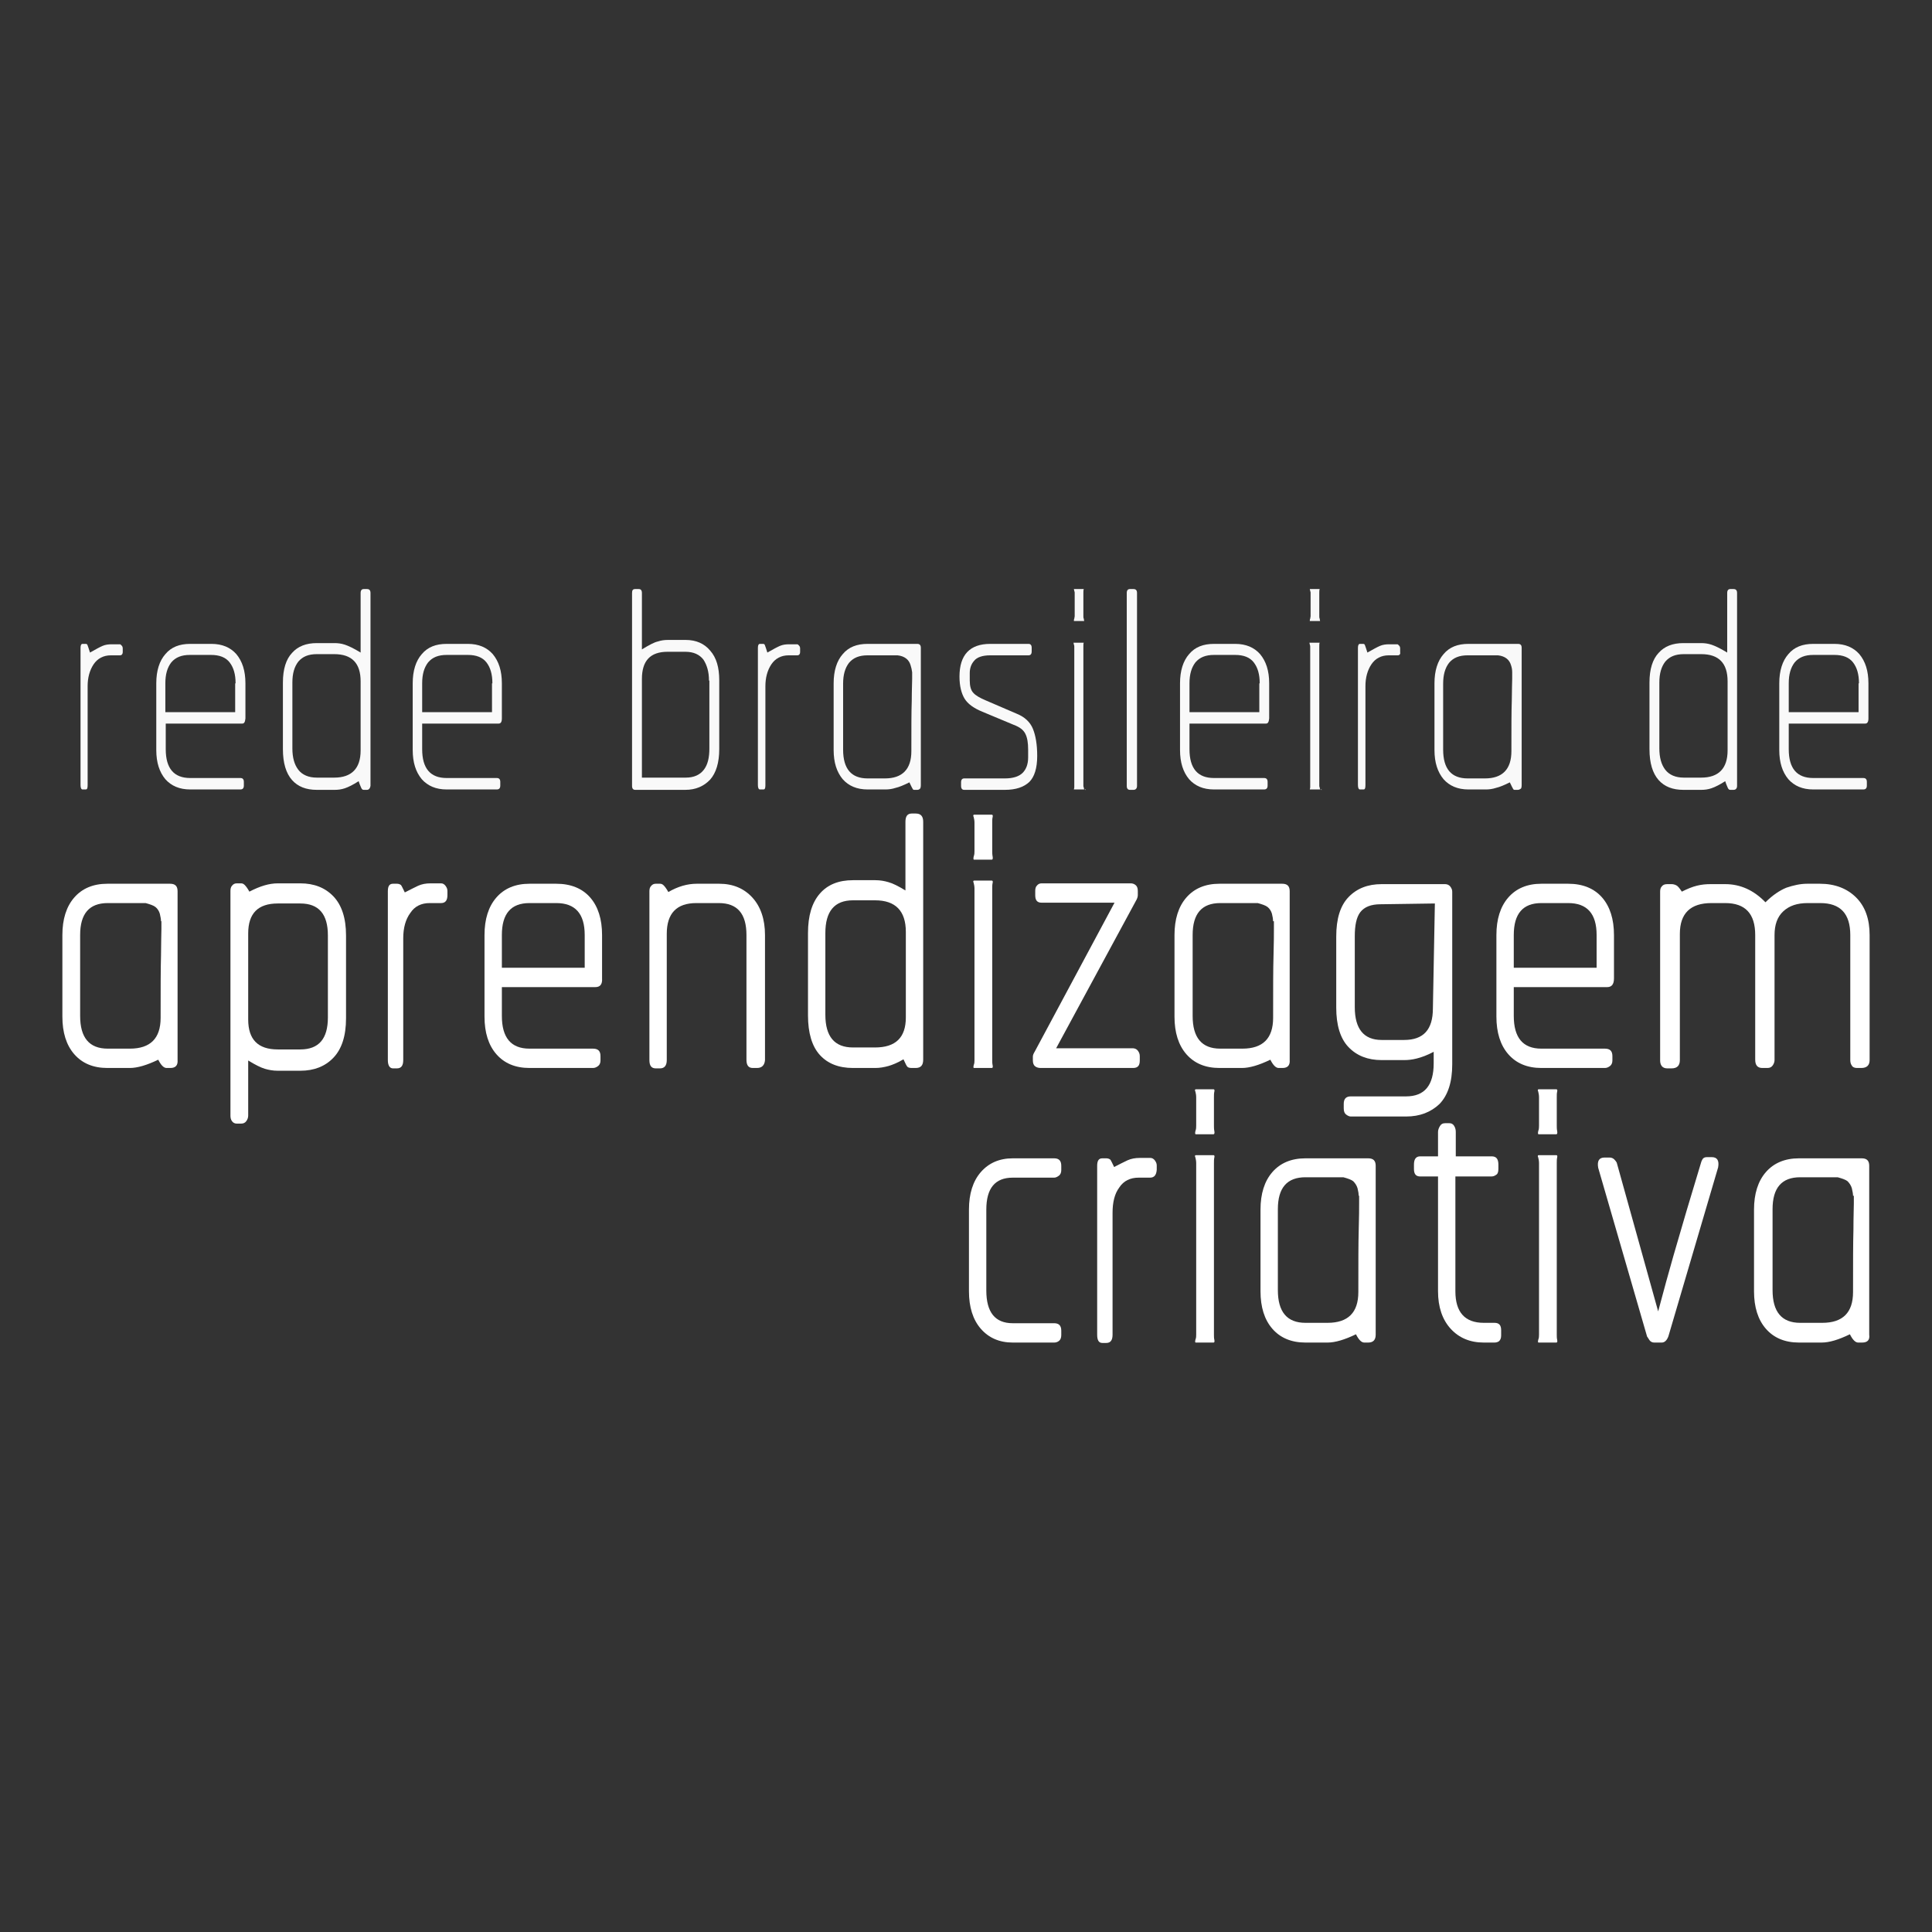 <?xml version="1.0" standalone="no"?><!-- Generator: Gravit.io --><svg xmlns="http://www.w3.org/2000/svg" xmlns:xlink="http://www.w3.org/1999/xlink" style="isolation:isolate" viewBox="0 0 256 256" width="256" height="256"><rect x="0" y="0" width="256" height="256" fill="#333333" stroke="none"/><defs><clipPath id="_clipPath_KXnOXdVi47bZSElt0iFgdF9uMcwpw2MZ"><rect width="256" height="256"/></clipPath></defs><g clip-path="url(#_clipPath_KXnOXdVi47bZSElt0iFgdF9uMcwpw2MZ)"><g id="Group"><path d=" M 22.589 141.513 L 22.067 141.513 C 21.701 141.513 21.335 141.147 20.969 140.415 C 19.453 141.147 18.198 141.513 17.205 141.513 L 14.226 141.513 C 12.344 141.513 10.88 140.886 9.835 139.683 C 8.789 138.481 8.266 136.808 8.266 134.717 L 8.266 123.896 C 8.266 121.806 8.789 120.133 9.835 118.93 C 10.88 117.728 12.344 117.101 14.226 117.101 L 22.537 117.101 C 23.217 117.101 23.53 117.415 23.53 118.094 L 23.53 140.467 C 23.583 141.147 23.269 141.513 22.589 141.513 Z  M 21.335 122.067 C 21.335 121.858 21.283 121.492 21.178 121.074 C 21.073 120.708 20.864 120.394 20.603 120.185 C 20.342 119.976 19.871 119.819 19.296 119.662 L 14.278 119.662 C 11.821 119.662 10.619 121.074 10.619 123.896 L 10.619 134.613 C 10.619 137.488 11.821 138.951 14.278 138.951 L 17.205 138.951 C 19.923 138.951 21.283 137.592 21.283 134.874 C 21.283 131.11 21.283 128.34 21.335 126.615 C 21.335 124.89 21.387 123.74 21.387 123.112 L 21.387 122.067 L 21.335 122.067 Z " fill="rgb(255,255,255)"/><path d=" M 39.788 141.879 L 36.808 141.879 C 36.181 141.879 35.606 141.774 35.083 141.617 C 34.56 141.461 33.828 141.095 32.887 140.52 L 32.887 147.838 C 32.887 148.099 32.783 148.361 32.626 148.57 C 32.469 148.779 32.26 148.883 31.946 148.883 L 31.371 148.883 C 31.11 148.883 30.901 148.779 30.744 148.57 C 30.587 148.361 30.535 148.099 30.535 147.838 L 30.535 118.042 C 30.535 117.78 30.587 117.519 30.744 117.362 C 30.901 117.153 31.11 117.049 31.371 117.049 L 31.946 117.049 C 32.103 117.049 32.26 117.101 32.417 117.258 C 32.574 117.415 32.783 117.676 33.044 118.146 C 34.456 117.415 35.658 117.049 36.808 117.049 L 39.788 117.049 C 41.617 117.049 43.081 117.624 44.179 118.774 C 45.276 119.924 45.851 121.649 45.851 123.949 L 45.851 134.926 C 45.851 137.279 45.276 139.004 44.179 140.154 C 43.081 141.304 41.617 141.879 39.788 141.879 Z  M 43.447 123.949 C 43.447 121.126 42.244 119.715 39.788 119.715 L 36.808 119.715 C 34.194 119.715 32.887 121.021 32.887 123.687 L 32.887 135.083 C 32.887 137.749 34.194 139.056 36.808 139.056 L 39.788 139.056 C 42.244 139.056 43.447 137.645 43.447 134.822 L 43.447 123.949 Z " fill="rgb(255,255,255)"/><path d=" M 58.449 119.662 L 56.933 119.662 C 55.836 119.662 54.947 120.08 54.372 120.969 C 53.745 121.806 53.431 122.956 53.431 124.315 L 53.431 140.467 C 53.431 141.199 53.17 141.565 52.595 141.565 L 52.072 141.565 C 51.654 141.565 51.392 141.199 51.392 140.467 L 51.392 118.094 C 51.392 117.415 51.601 117.101 52.072 117.101 L 52.595 117.101 C 52.804 117.101 52.961 117.153 53.117 117.258 C 53.222 117.362 53.379 117.728 53.64 118.251 C 54.372 117.885 54.947 117.571 55.417 117.362 C 55.888 117.153 56.411 117.049 57.038 117.049 L 58.449 117.049 C 58.658 117.049 58.868 117.153 59.024 117.362 C 59.181 117.571 59.286 117.78 59.286 118.042 L 59.286 118.617 C 59.286 119.296 59.024 119.662 58.449 119.662 Z " fill="rgb(255,255,255)"/><path d=" M 78.889 130.797 L 66.5 130.797 L 66.5 134.613 C 66.5 137.488 67.702 138.951 70.159 138.951 L 78.575 138.951 C 79.254 138.951 79.568 139.265 79.568 139.945 L 79.568 140.52 C 79.568 140.833 79.464 141.095 79.254 141.251 C 79.045 141.408 78.836 141.513 78.575 141.513 L 70.159 141.513 C 68.277 141.513 66.813 140.886 65.768 139.683 C 64.722 138.481 64.2 136.808 64.2 134.717 L 64.2 123.896 C 64.2 121.806 64.722 120.133 65.768 118.93 C 66.813 117.728 68.277 117.101 70.159 117.101 L 73.713 117.101 C 75.648 117.101 77.163 117.728 78.209 118.93 C 79.254 120.133 79.777 121.806 79.777 123.896 L 79.777 129.647 C 79.829 130.431 79.516 130.797 78.889 130.797 Z  M 77.477 123.896 C 77.477 121.074 76.223 119.662 73.713 119.662 L 70.159 119.662 C 67.702 119.662 66.5 121.074 66.5 123.896 L 66.5 128.235 L 77.477 128.235 L 77.477 123.896 Z " fill="rgb(255,255,255)"/><path d=" M 100.321 141.513 L 99.746 141.513 C 99.171 141.513 98.909 141.147 98.909 140.415 L 98.909 123.896 C 98.909 121.074 97.707 119.662 95.25 119.662 L 92.271 119.662 C 89.657 119.662 88.35 121.021 88.35 123.74 L 88.35 140.467 C 88.35 141.199 88.036 141.565 87.461 141.565 L 86.886 141.565 C 86.311 141.565 86.05 141.199 86.05 140.467 L 86.05 118.094 C 86.05 117.833 86.102 117.571 86.259 117.415 C 86.416 117.205 86.625 117.101 86.886 117.101 L 87.461 117.101 C 87.618 117.101 87.775 117.153 87.932 117.31 C 88.089 117.467 88.298 117.728 88.559 118.199 C 89.814 117.467 91.068 117.101 92.323 117.101 L 95.303 117.101 C 97.132 117.101 98.596 117.728 99.694 118.93 C 100.791 120.133 101.366 121.806 101.366 123.896 L 101.366 140.467 C 101.314 141.147 100.948 141.513 100.321 141.513 Z " fill="rgb(255,255,255)"/><path d=" M 121.335 141.513 L 120.812 141.513 C 120.551 141.513 120.342 141.461 120.237 141.356 C 120.133 141.251 119.976 140.938 119.715 140.363 C 118.93 140.833 118.251 141.095 117.728 141.251 C 117.153 141.408 116.578 141.513 116.003 141.513 L 113.023 141.513 C 111.142 141.513 109.678 140.938 108.632 139.788 C 107.587 138.638 107.064 136.86 107.064 134.56 L 107.064 123.635 C 107.064 121.335 107.587 119.61 108.632 118.408 C 109.678 117.205 111.142 116.63 113.023 116.63 L 116.003 116.63 C 116.63 116.63 117.205 116.735 117.728 116.892 C 118.303 117.049 119.035 117.415 119.976 117.99 L 119.976 108.894 C 119.976 108.162 120.237 107.796 120.812 107.796 L 121.335 107.796 C 122.015 107.796 122.328 108.162 122.328 108.894 L 122.328 140.415 C 122.328 141.147 122.015 141.513 121.335 141.513 Z  M 120.028 123.478 C 120.028 120.708 118.669 119.296 115.951 119.296 L 113.023 119.296 C 110.567 119.296 109.364 120.76 109.364 123.635 L 109.364 134.456 C 109.364 137.331 110.567 138.795 113.023 138.795 L 115.951 138.795 C 118.669 138.795 120.028 137.488 120.028 134.822 L 120.028 123.478 Z " fill="rgb(255,255,255)"/><path d=" M 131.424 113.912 L 129.072 113.912 C 128.967 113.912 128.967 113.755 129.019 113.494 C 129.124 113.233 129.124 112.971 129.124 112.762 L 129.124 108.998 C 129.124 108.737 129.072 108.476 129.019 108.267 C 128.915 108.057 128.967 107.953 129.072 107.953 L 131.424 107.953 C 131.529 107.953 131.581 108.057 131.529 108.267 C 131.476 108.476 131.476 108.737 131.476 108.998 L 131.476 112.762 C 131.476 112.971 131.476 113.233 131.529 113.494 C 131.581 113.755 131.529 113.912 131.424 113.912 Z  M 131.424 141.513 L 129.072 141.513 C 128.967 141.513 128.967 141.408 129.019 141.147 C 129.124 140.886 129.124 140.676 129.124 140.467 L 129.124 117.728 C 129.124 117.467 129.072 117.205 129.019 116.996 C 128.915 116.787 128.967 116.683 129.072 116.683 L 131.424 116.683 C 131.529 116.683 131.581 116.787 131.529 116.996 C 131.476 117.205 131.476 117.467 131.476 117.728 L 131.476 140.467 C 131.476 140.676 131.476 140.938 131.529 141.147 C 131.581 141.408 131.529 141.513 131.424 141.513 Z " fill="rgb(255,255,255)"/><path d=" M 150.138 141.513 L 137.906 141.513 C 137.645 141.513 137.383 141.461 137.174 141.304 C 136.965 141.147 136.86 140.886 136.86 140.52 L 136.86 139.997 C 136.86 139.788 136.965 139.579 137.122 139.317 L 147.681 119.61 L 138.01 119.61 C 137.435 119.61 137.174 119.296 137.174 118.617 L 137.174 118.042 C 137.174 117.78 137.226 117.519 137.383 117.362 C 137.54 117.153 137.749 117.049 138.01 117.049 L 149.824 117.049 C 150.034 117.049 150.243 117.101 150.452 117.258 C 150.661 117.415 150.765 117.676 150.765 118.042 L 150.765 118.617 C 150.765 118.774 150.713 118.983 150.609 119.192 L 139.945 138.899 L 150.086 138.899 C 150.347 138.899 150.609 139.004 150.765 139.213 C 150.922 139.422 151.027 139.631 151.027 139.945 L 151.027 140.52 C 151.027 141.199 150.765 141.513 150.138 141.513 Z " fill="rgb(255,255,255)"/><path d=" M 169.95 141.513 L 169.427 141.513 C 169.061 141.513 168.695 141.147 168.329 140.415 C 166.813 141.147 165.559 141.513 164.566 141.513 L 161.586 141.513 C 159.704 141.513 158.241 140.886 157.195 139.683 C 156.15 138.481 155.627 136.808 155.627 134.717 L 155.627 123.896 C 155.627 121.806 156.15 120.133 157.195 118.93 C 158.241 117.728 159.704 117.101 161.586 117.101 L 169.898 117.101 C 170.577 117.101 170.891 117.415 170.891 118.094 L 170.891 140.467 C 170.943 141.147 170.629 141.513 169.95 141.513 Z  M 168.695 122.067 C 168.695 121.858 168.643 121.492 168.539 121.074 C 168.434 120.708 168.225 120.394 167.964 120.185 C 167.702 119.976 167.232 119.819 166.657 119.662 L 161.691 119.662 C 159.234 119.662 158.031 121.074 158.031 123.896 L 158.031 134.613 C 158.031 137.488 159.234 138.951 161.691 138.951 L 164.618 138.951 C 167.336 138.951 168.695 137.592 168.695 134.874 C 168.695 131.11 168.695 128.34 168.748 126.615 C 168.8 124.89 168.8 123.74 168.8 123.112 L 168.8 122.067 L 168.695 122.067 Z " fill="rgb(255,255,255)"/><path d=" M 186.312 147.943 L 178.993 147.943 C 178.784 147.943 178.575 147.838 178.366 147.681 C 178.157 147.524 178.052 147.263 178.052 146.845 L 178.052 146.27 C 178.052 145.59 178.366 145.277 178.993 145.277 L 186.312 145.277 C 188.769 145.277 189.971 143.813 189.971 140.886 L 189.971 139.37 C 189.082 139.84 188.35 140.101 187.723 140.258 C 187.096 140.415 186.573 140.467 186.05 140.467 L 183.071 140.467 C 181.241 140.467 179.777 139.892 178.68 138.742 C 177.582 137.592 177.059 135.815 177.059 133.515 L 177.059 124.106 C 177.059 121.753 177.582 120.028 178.68 118.878 C 179.777 117.728 181.241 117.153 183.071 117.153 L 191.487 117.153 C 191.748 117.153 192.01 117.258 192.166 117.467 C 192.323 117.676 192.428 117.885 192.428 118.146 L 192.428 141.042 C 192.428 143.395 191.853 145.12 190.755 146.27 C 189.605 147.368 188.141 147.943 186.312 147.943 Z  M 182.914 119.819 C 181.659 119.819 180.771 120.185 180.248 120.865 C 179.725 121.544 179.516 122.642 179.516 124.053 L 179.516 133.463 C 179.516 136.338 180.718 137.801 183.071 137.801 L 186.05 137.801 C 188.612 137.801 189.866 136.442 189.866 133.619 L 190.128 119.715 L 182.914 119.819 Z " fill="rgb(255,255,255)"/><path d=" M 212.971 130.797 L 200.583 130.797 L 200.583 134.613 C 200.583 137.488 201.785 138.951 204.242 138.951 L 212.658 138.951 C 213.337 138.951 213.651 139.265 213.651 139.945 L 213.651 140.52 C 213.651 140.833 213.546 141.095 213.337 141.251 C 213.128 141.408 212.919 141.513 212.658 141.513 L 204.242 141.513 C 202.36 141.513 200.896 140.886 199.851 139.683 C 198.805 138.481 198.282 136.808 198.282 134.717 L 198.282 123.896 C 198.282 121.806 198.805 120.133 199.851 118.93 C 200.896 117.728 202.36 117.101 204.242 117.101 L 207.796 117.101 C 209.73 117.101 211.246 117.728 212.292 118.93 C 213.337 120.133 213.86 121.806 213.86 123.896 L 213.86 129.647 C 213.86 130.431 213.546 130.797 212.971 130.797 Z  M 211.56 123.896 C 211.56 121.074 210.306 119.662 207.796 119.662 L 204.242 119.662 C 201.785 119.662 200.583 121.074 200.583 123.896 L 200.583 128.235 L 211.56 128.235 L 211.56 123.896 Z " fill="rgb(255,255,255)"/><path d=" M 246.636 141.513 L 246.061 141.513 C 245.747 141.513 245.486 141.408 245.381 141.199 C 245.225 140.99 245.172 140.729 245.172 140.467 L 245.172 123.896 C 245.172 121.074 243.865 119.662 241.199 119.662 L 239.527 119.662 C 238.115 119.662 237.07 120.028 236.286 120.76 C 235.502 121.492 235.136 122.537 235.136 123.896 L 235.136 140.467 C 235.136 140.729 235.031 140.99 234.874 141.199 C 234.717 141.408 234.508 141.513 234.195 141.513 L 233.515 141.513 C 232.888 141.513 232.574 141.147 232.574 140.415 L 232.574 123.896 C 232.574 121.074 231.267 119.662 228.601 119.662 L 226.772 119.662 C 224.001 119.662 222.59 121.021 222.59 123.74 L 222.59 140.467 C 222.59 141.199 222.224 141.565 221.492 141.565 L 220.917 141.565 C 220.603 141.565 220.342 141.461 220.185 141.251 C 220.028 141.042 219.976 140.781 219.976 140.52 L 219.976 118.146 C 219.976 117.885 220.028 117.624 220.185 117.467 C 220.342 117.258 220.551 117.153 220.917 117.153 L 221.492 117.153 C 221.701 117.153 221.91 117.205 222.119 117.31 C 222.329 117.415 222.538 117.676 222.851 118.146 C 223.583 117.78 224.21 117.519 224.838 117.362 C 225.465 117.205 226.04 117.153 226.667 117.153 L 228.601 117.153 C 230.588 117.153 232.365 117.937 233.933 119.558 C 234.874 118.617 235.815 117.99 236.704 117.624 C 237.645 117.31 238.533 117.101 239.474 117.101 L 241.147 117.101 C 243.134 117.101 244.754 117.728 245.956 118.93 C 247.159 120.133 247.734 121.806 247.734 123.896 L 247.734 140.467 C 247.734 141.147 247.368 141.513 246.636 141.513 Z " fill="rgb(255,255,255)"/><path d=" M 139.683 177.896 L 134.194 177.896 C 132.417 177.896 131.006 177.268 129.96 176.066 C 128.915 174.864 128.392 173.191 128.392 171.1 L 128.392 160.279 C 128.392 158.188 128.915 156.515 129.96 155.313 C 131.006 154.111 132.417 153.484 134.194 153.484 L 139.683 153.484 C 140.311 153.484 140.624 153.797 140.624 154.477 L 140.624 155.052 C 140.624 155.365 140.52 155.627 140.311 155.784 C 140.101 155.94 139.892 156.045 139.683 156.045 L 134.194 156.045 C 131.842 156.045 130.692 157.456 130.692 160.279 L 130.692 170.995 C 130.692 173.87 131.842 175.334 134.194 175.334 L 139.683 175.334 C 140.311 175.334 140.624 175.648 140.624 176.327 L 140.624 176.902 C 140.624 177.268 140.52 177.53 140.311 177.686 C 140.101 177.843 139.892 177.896 139.683 177.896 Z " fill="rgb(255,255,255)"/><path d=" M 152.386 156.045 L 150.87 156.045 C 149.772 156.045 148.883 156.463 148.308 157.352 C 147.681 158.188 147.42 159.338 147.42 160.697 L 147.42 176.85 C 147.42 177.582 147.158 177.948 146.583 177.948 L 146.061 177.948 C 145.59 177.948 145.381 177.582 145.381 176.85 L 145.381 154.477 C 145.381 153.797 145.59 153.484 146.061 153.484 L 146.583 153.484 C 146.793 153.484 146.949 153.536 147.106 153.64 C 147.211 153.745 147.368 154.111 147.629 154.634 C 148.361 154.268 148.936 153.954 149.406 153.745 C 149.877 153.536 150.399 153.431 151.027 153.431 L 152.438 153.431 C 152.647 153.431 152.856 153.536 153.013 153.745 C 153.17 153.954 153.274 154.163 153.274 154.425 L 153.274 155 C 153.222 155.679 152.961 156.045 152.386 156.045 Z " fill="rgb(255,255,255)"/><path d=" M 160.802 150.295 L 158.45 150.295 C 158.345 150.295 158.345 150.138 158.397 149.877 C 158.502 149.615 158.502 149.354 158.502 149.145 L 158.502 145.381 C 158.502 145.12 158.45 144.858 158.397 144.649 C 158.293 144.44 158.345 144.336 158.45 144.336 L 160.802 144.336 C 160.907 144.336 160.959 144.44 160.907 144.649 C 160.854 144.858 160.854 145.12 160.854 145.381 L 160.854 149.145 C 160.854 149.354 160.854 149.615 160.907 149.877 C 160.959 150.138 160.907 150.295 160.802 150.295 Z  M 160.802 177.896 L 158.45 177.896 C 158.345 177.896 158.345 177.791 158.397 177.53 C 158.502 177.268 158.502 177.059 158.502 176.85 L 158.502 154.111 C 158.502 153.85 158.45 153.588 158.397 153.379 C 158.293 153.17 158.345 153.065 158.45 153.065 L 160.802 153.065 C 160.907 153.065 160.959 153.17 160.907 153.379 C 160.854 153.588 160.854 153.85 160.854 154.111 L 160.854 176.85 C 160.854 177.059 160.854 177.321 160.907 177.53 C 160.959 177.791 160.907 177.896 160.802 177.896 Z " fill="rgb(255,255,255)"/><path d=" M 181.293 177.896 L 180.771 177.896 C 180.405 177.896 180.039 177.53 179.673 176.798 C 178.157 177.53 176.902 177.896 175.909 177.896 L 172.982 177.896 C 171.1 177.896 169.636 177.268 168.591 176.066 C 167.545 174.864 167.023 173.191 167.023 171.1 L 167.023 160.279 C 167.023 158.188 167.545 156.515 168.591 155.313 C 169.636 154.111 171.1 153.484 172.982 153.484 L 181.293 153.484 C 181.973 153.484 182.287 153.797 182.287 154.477 L 182.287 176.85 C 182.287 177.582 181.921 177.896 181.293 177.896 Z  M 180.039 158.45 C 180.039 158.241 179.987 157.875 179.882 157.456 C 179.777 157.091 179.568 156.777 179.307 156.515 C 179.046 156.306 178.575 156.15 178 155.993 L 172.982 155.993 C 170.525 155.993 169.323 157.404 169.323 160.227 L 169.323 170.943 C 169.323 173.818 170.525 175.282 172.982 175.282 L 175.909 175.282 C 178.627 175.282 179.987 173.923 179.987 171.205 C 179.987 167.441 179.987 164.67 180.039 162.945 C 180.091 161.22 180.091 160.07 180.091 159.443 L 180.091 158.45 L 180.039 158.45 Z " fill="rgb(255,255,255)"/><path d=" M 198.021 177.896 L 196.61 177.896 C 194.78 177.896 193.316 177.268 192.219 176.066 C 191.121 174.864 190.546 173.191 190.546 171.1 L 190.546 155.888 L 188.194 155.888 C 187.619 155.888 187.357 155.575 187.357 154.895 L 187.357 154.32 C 187.357 153.588 187.619 153.222 188.194 153.222 L 190.546 153.222 L 190.546 149.981 C 190.546 149.72 190.65 149.458 190.807 149.197 C 190.964 148.936 191.173 148.831 191.487 148.831 L 192.062 148.831 C 192.323 148.831 192.532 148.936 192.689 149.197 C 192.846 149.458 192.898 149.72 192.898 149.981 L 192.898 153.222 L 197.655 153.222 C 198.282 153.222 198.544 153.588 198.544 154.32 L 198.544 154.895 C 198.544 155.313 198.439 155.575 198.23 155.679 C 198.021 155.836 197.812 155.888 197.603 155.888 L 192.846 155.888 L 192.846 171.1 C 192.846 173.87 194.101 175.282 196.61 175.282 L 198.021 175.282 C 198.648 175.282 198.91 175.596 198.91 176.275 L 198.91 176.955 C 198.91 177.321 198.805 177.582 198.596 177.739 C 198.439 177.843 198.23 177.896 198.021 177.896 Z " fill="rgb(255,255,255)"/><path d=" M 206.228 150.295 L 203.876 150.295 C 203.771 150.295 203.771 150.138 203.824 149.877 C 203.928 149.615 203.928 149.354 203.928 149.145 L 203.928 145.381 C 203.928 145.12 203.876 144.858 203.824 144.649 C 203.719 144.44 203.771 144.336 203.876 144.336 L 206.228 144.336 C 206.333 144.336 206.385 144.44 206.333 144.649 C 206.28 144.858 206.28 145.12 206.28 145.381 L 206.28 149.145 C 206.28 149.354 206.28 149.615 206.333 149.877 C 206.385 150.138 206.333 150.295 206.228 150.295 Z  M 206.228 177.896 L 203.876 177.896 C 203.771 177.896 203.771 177.791 203.824 177.53 C 203.928 177.268 203.928 177.059 203.928 176.85 L 203.928 154.111 C 203.928 153.85 203.876 153.588 203.824 153.379 C 203.719 153.17 203.771 153.065 203.876 153.065 L 206.228 153.065 C 206.333 153.065 206.385 153.17 206.333 153.379 C 206.28 153.588 206.28 153.85 206.28 154.111 L 206.28 176.85 C 206.28 177.059 206.28 177.321 206.333 177.53 C 206.385 177.791 206.333 177.896 206.228 177.896 Z " fill="rgb(255,255,255)"/><path d=" M 221.074 177.059 C 220.865 177.634 220.551 177.896 220.185 177.896 L 219.192 177.896 C 218.931 177.896 218.722 177.791 218.565 177.582 C 218.408 177.373 218.356 177.216 218.251 177.111 L 211.769 154.738 C 211.612 153.85 211.874 153.379 212.606 153.379 L 213.285 153.379 C 213.546 153.379 213.756 153.484 213.912 153.64 C 214.069 153.797 214.174 153.954 214.226 154.059 L 219.715 173.766 C 220.447 170.995 221.126 168.539 221.754 166.343 C 222.381 164.2 222.956 162.213 223.479 160.436 L 225.413 154.006 C 225.413 153.954 225.465 153.85 225.57 153.64 C 225.674 153.431 225.883 153.327 226.145 153.327 L 226.824 153.327 C 227.556 153.327 227.817 153.797 227.66 154.686 L 221.074 177.059 Z " fill="rgb(255,255,255)"/><path d=" M 246.74 177.896 L 246.218 177.896 C 245.852 177.896 245.486 177.53 245.12 176.798 C 243.604 177.53 242.402 177.896 241.356 177.896 L 238.377 177.896 C 236.495 177.896 235.031 177.268 233.986 176.066 C 232.94 174.864 232.417 173.191 232.417 171.1 L 232.417 160.279 C 232.417 158.188 232.94 156.515 233.986 155.313 C 235.031 154.111 236.495 153.484 238.377 153.484 L 246.688 153.484 C 247.368 153.484 247.681 153.797 247.681 154.477 L 247.681 176.85 C 247.786 177.582 247.42 177.896 246.74 177.896 Z  M 245.538 158.45 C 245.538 158.241 245.486 157.875 245.381 157.456 C 245.277 157.091 245.068 156.777 244.806 156.515 C 244.545 156.306 244.075 156.15 243.5 155.993 L 238.533 155.993 C 236.077 155.993 234.874 157.404 234.874 160.227 L 234.874 170.943 C 234.874 173.818 236.077 175.282 238.533 175.282 L 241.461 175.282 C 244.179 175.282 245.538 173.923 245.538 171.205 C 245.538 167.441 245.538 164.67 245.59 162.945 C 245.59 161.22 245.643 160.07 245.643 159.443 L 245.643 158.45 L 245.538 158.45 Z " fill="rgb(255,255,255)"/></g><g id="Group"><path d=" M 15.898 86.834 L 14.696 86.834 C 13.703 86.834 12.919 87.252 12.396 88.036 C 11.873 88.821 11.612 89.814 11.612 90.912 L 11.612 104.032 C 11.612 104.346 11.56 104.503 11.507 104.555 C 11.455 104.607 11.35 104.607 11.298 104.607 L 10.932 104.607 C 10.775 104.607 10.671 104.398 10.671 104.032 L 10.671 85.841 C 10.671 85.475 10.775 85.318 10.932 85.318 L 11.35 85.318 C 11.507 85.318 11.56 85.371 11.612 85.527 C 11.664 85.684 11.769 85.946 11.925 86.468 C 12.657 86.05 13.232 85.736 13.598 85.58 C 13.964 85.423 14.382 85.371 14.801 85.371 L 15.898 85.371 C 15.951 85.371 16.003 85.423 16.107 85.527 C 16.212 85.632 16.264 85.736 16.264 85.946 L 16.264 86.416 C 16.264 86.625 16.16 86.834 15.898 86.834 Z " fill="rgb(249,249,249)"/><path d=" M 32.103 95.878 L 21.962 95.878 L 21.962 99.275 C 21.962 101.837 23.06 103.091 25.203 103.091 L 31.842 103.091 C 32.156 103.091 32.312 103.248 32.312 103.614 L 32.312 104.085 C 32.312 104.451 32.156 104.607 31.842 104.607 L 25.203 104.607 C 23.792 104.607 22.694 104.137 21.91 103.248 C 21.126 102.307 20.708 101.053 20.708 99.38 L 20.708 90.546 C 20.708 88.873 21.126 87.566 21.91 86.677 C 22.694 85.736 23.792 85.318 25.203 85.318 L 28.026 85.318 C 29.437 85.318 30.535 85.789 31.319 86.677 C 32.103 87.618 32.521 88.873 32.521 90.546 L 32.521 95.198 C 32.469 95.669 32.365 95.878 32.103 95.878 Z  M 31.215 90.546 C 31.215 89.343 30.953 88.455 30.43 87.775 C 29.908 87.096 29.071 86.782 27.974 86.782 L 25.151 86.782 C 24.053 86.782 23.269 87.096 22.694 87.775 C 22.171 88.455 21.91 89.343 21.91 90.546 L 21.91 94.362 L 31.162 94.362 L 31.162 90.546 L 31.215 90.546 Z " fill="rgb(249,249,249)"/><path d=" M 48.622 104.66 L 48.204 104.66 C 48.047 104.66 47.995 104.607 47.89 104.451 C 47.838 104.294 47.681 104.032 47.524 103.51 C 46.792 103.98 46.165 104.294 45.695 104.451 C 45.224 104.607 44.806 104.66 44.335 104.66 L 41.983 104.66 C 40.572 104.66 39.474 104.241 38.69 103.353 C 37.906 102.464 37.487 101.105 37.487 99.275 L 37.487 90.441 C 37.487 88.664 37.906 87.357 38.69 86.521 C 39.474 85.632 40.572 85.214 41.983 85.214 L 44.335 85.214 C 44.754 85.214 45.224 85.266 45.695 85.423 C 46.165 85.58 46.845 85.893 47.785 86.468 L 47.785 78.575 C 47.785 78.209 47.942 78.052 48.204 78.052 L 48.622 78.052 C 48.936 78.052 49.092 78.209 49.092 78.575 L 49.092 104.137 C 49.04 104.451 48.883 104.66 48.622 104.66 Z  M 47.785 90.284 C 47.785 87.88 46.635 86.677 44.283 86.677 L 41.983 86.677 C 40.885 86.677 40.101 86.991 39.526 87.671 C 39.003 88.35 38.742 89.239 38.742 90.441 L 38.742 99.171 C 38.742 100.373 39.003 101.314 39.526 101.994 C 40.049 102.673 40.885 103.039 41.983 103.039 L 44.283 103.039 C 46.583 103.039 47.785 101.837 47.785 99.432 L 47.785 90.284 Z " fill="rgb(249,249,249)"/><path d=" M 66.081 95.878 L 55.94 95.878 L 55.94 99.275 C 55.94 101.837 57.038 103.091 59.181 103.091 L 65.82 103.091 C 66.134 103.091 66.29 103.248 66.29 103.614 L 66.29 104.085 C 66.29 104.451 66.134 104.607 65.82 104.607 L 59.181 104.607 C 57.77 104.607 56.672 104.137 55.888 103.248 C 55.104 102.307 54.686 101.053 54.686 99.38 L 54.686 90.546 C 54.686 88.873 55.104 87.566 55.888 86.677 C 56.672 85.736 57.77 85.318 59.181 85.318 L 62.004 85.318 C 63.415 85.318 64.513 85.789 65.297 86.677 C 66.081 87.618 66.5 88.873 66.5 90.546 L 66.5 95.198 C 66.5 95.669 66.343 95.878 66.081 95.878 Z  M 65.245 90.546 C 65.245 89.343 64.984 88.455 64.461 87.775 C 63.938 87.096 63.102 86.782 62.004 86.782 L 59.181 86.782 C 58.083 86.782 57.299 87.096 56.724 87.775 C 56.202 88.455 55.94 89.343 55.94 90.546 L 55.94 94.362 L 65.193 94.362 L 65.193 90.546 L 65.245 90.546 Z " fill="rgb(249,249,249)"/><path d=" M 90.807 104.66 L 84.168 104.66 C 83.907 104.66 83.75 104.503 83.75 104.137 L 83.75 78.575 C 83.75 78.209 83.855 78.052 84.168 78.052 L 84.639 78.052 C 84.9 78.052 85.057 78.209 85.057 78.575 L 85.057 86.05 C 85.998 85.475 86.677 85.109 87.148 85.005 C 87.618 84.848 88.036 84.795 88.507 84.795 L 90.859 84.795 C 92.218 84.795 93.316 85.266 94.1 86.207 C 94.937 87.148 95.303 88.455 95.303 90.127 L 95.303 99.275 C 95.303 101.053 94.884 102.412 94.1 103.301 C 93.264 104.189 92.166 104.66 90.807 104.66 Z  M 93.943 90.18 C 93.943 89.03 93.682 88.141 93.212 87.409 C 92.689 86.73 91.905 86.364 90.807 86.364 L 88.455 86.364 C 86.155 86.364 85.057 87.566 85.057 89.971 L 85.057 103.039 L 90.859 103.039 C 91.957 103.039 92.741 102.673 93.264 101.994 C 93.787 101.314 93.996 100.373 93.996 99.171 L 93.996 90.18 L 93.943 90.18 Z " fill="rgb(249,249,249)"/><path d=" M 105.653 86.834 L 104.503 86.834 C 103.51 86.834 102.726 87.252 102.203 88.036 C 101.68 88.821 101.419 89.814 101.419 90.912 L 101.419 104.032 C 101.419 104.346 101.366 104.503 101.314 104.555 C 101.262 104.607 101.157 104.607 101.105 104.607 L 100.687 104.607 C 100.53 104.607 100.425 104.398 100.425 104.032 L 100.425 85.841 C 100.425 85.475 100.53 85.318 100.687 85.318 L 101.105 85.318 C 101.262 85.318 101.314 85.371 101.366 85.527 C 101.419 85.684 101.523 85.946 101.68 86.468 C 102.412 86.05 102.987 85.736 103.353 85.58 C 103.719 85.423 104.137 85.371 104.555 85.371 L 105.653 85.371 C 105.705 85.371 105.757 85.423 105.862 85.527 C 105.966 85.632 106.019 85.736 106.019 85.946 L 106.019 86.416 C 106.019 86.625 105.914 86.834 105.653 86.834 Z " fill="rgb(249,249,249)"/><path d=" M 121.544 104.66 L 121.126 104.66 C 121.021 104.66 120.969 104.607 120.917 104.503 C 120.865 104.398 120.708 104.137 120.499 103.666 C 119.767 104.032 119.14 104.294 118.669 104.398 C 118.199 104.555 117.728 104.607 117.362 104.607 L 114.958 104.607 C 113.546 104.607 112.448 104.137 111.664 103.248 C 110.88 102.307 110.462 101.053 110.462 99.38 L 110.462 90.546 C 110.462 88.873 110.88 87.566 111.664 86.677 C 112.448 85.736 113.546 85.318 114.958 85.318 L 121.544 85.318 C 121.858 85.318 122.015 85.475 122.015 85.841 L 122.015 104.032 C 122.015 104.294 121.962 104.451 121.91 104.503 C 121.806 104.607 121.701 104.66 121.544 104.66 Z  M 120.655 88.141 C 120.446 87.409 119.871 86.939 118.93 86.834 L 114.958 86.834 C 113.86 86.834 113.076 87.148 112.501 87.827 C 111.978 88.507 111.717 89.396 111.717 90.598 L 111.717 99.328 C 111.717 101.889 112.814 103.144 114.958 103.144 L 117.258 103.144 C 119.558 103.144 120.76 101.941 120.76 99.537 C 120.76 96.453 120.76 94.257 120.812 92.846 C 120.812 91.434 120.865 90.493 120.865 89.971 C 120.865 89.657 120.865 89.343 120.865 89.082 C 120.812 88.716 120.76 88.455 120.655 88.141 Z " fill="rgb(249,249,249)"/><path d=" M 133.149 104.66 L 127.765 104.66 C 127.503 104.66 127.347 104.503 127.347 104.137 L 127.347 103.666 C 127.347 103.301 127.503 103.144 127.765 103.144 L 133.149 103.144 C 134.247 103.144 135.031 102.882 135.501 102.412 C 135.972 101.941 136.233 101.262 136.233 100.373 L 136.233 99.328 C 136.233 98.439 136.129 97.759 135.867 97.237 C 135.606 96.714 135.135 96.348 134.299 96.034 L 130.169 94.309 C 129.019 93.839 128.235 93.264 127.817 92.584 C 127.399 91.905 127.137 90.912 127.137 89.657 C 127.137 86.782 128.497 85.318 131.215 85.318 L 136.285 85.318 C 136.547 85.318 136.704 85.475 136.704 85.841 L 136.704 86.311 C 136.704 86.677 136.547 86.834 136.285 86.834 L 131.215 86.834 C 130.169 86.834 129.438 87.096 129.072 87.566 C 128.653 88.036 128.497 88.612 128.497 89.187 L 128.497 90.18 C 128.497 90.912 128.653 91.487 128.967 91.8 C 129.281 92.166 129.856 92.48 130.588 92.793 L 134.717 94.571 C 135.763 94.989 136.495 95.669 136.86 96.557 C 137.226 97.446 137.435 98.648 137.435 100.164 C 137.435 101.785 137.07 102.935 136.39 103.614 C 135.658 104.294 134.613 104.66 133.149 104.66 Z " fill="rgb(249,249,249)"/><path d=" M 143.604 78.052 C 143.552 78.209 143.552 78.366 143.552 78.575 L 143.552 81.659 C 143.552 81.764 143.552 81.868 143.604 81.973 C 143.604 82.077 143.656 82.182 143.656 82.286 L 142.297 82.286 C 142.297 82.182 142.297 82.077 142.349 81.973 C 142.349 81.868 142.402 81.764 142.402 81.659 L 142.402 78.575 C 142.402 78.47 142.402 78.418 142.349 78.314 C 142.349 78.209 142.297 78.157 142.297 78.052 L 143.604 78.052 Z  M 143.604 85.161 C 143.552 85.266 143.552 85.423 143.552 85.684 L 143.552 104.085 C 143.552 104.189 143.552 104.241 143.604 104.346 C 143.604 104.451 143.656 104.503 143.656 104.607 C 143.708 104.607 143.761 104.607 143.813 104.66 C 143.865 104.712 143.865 104.66 143.865 104.607 L 142.297 104.607 L 142.349 104.346 L 142.349 104.085 L 142.349 85.684 C 142.349 85.58 142.349 85.527 142.297 85.423 C 142.297 85.318 142.245 85.266 142.245 85.161 L 143.604 85.161 L 143.604 85.161 Z " fill="rgb(249,249,249)"/><path d=" M 150.19 104.66 L 149.72 104.66 C 149.458 104.66 149.302 104.503 149.302 104.137 L 149.302 78.575 C 149.302 78.209 149.458 78.052 149.72 78.052 L 150.19 78.052 C 150.504 78.052 150.661 78.209 150.661 78.575 L 150.661 104.137 C 150.661 104.451 150.504 104.66 150.19 104.66 Z " fill="rgb(249,249,249)"/><path d=" M 167.754 95.878 L 157.613 95.878 L 157.613 99.275 C 157.613 101.837 158.711 103.091 160.854 103.091 L 167.493 103.091 C 167.807 103.091 167.964 103.248 167.964 103.614 L 167.964 104.085 C 167.964 104.451 167.807 104.607 167.493 104.607 L 160.854 104.607 C 159.443 104.607 158.345 104.137 157.561 103.248 C 156.777 102.307 156.359 101.053 156.359 99.38 L 156.359 90.546 C 156.359 88.873 156.777 87.566 157.561 86.677 C 158.345 85.736 159.443 85.318 160.854 85.318 L 163.677 85.318 C 165.088 85.318 166.186 85.789 166.97 86.677 C 167.754 87.618 168.173 88.873 168.173 90.546 L 168.173 95.198 C 168.12 95.669 168.016 95.878 167.754 95.878 Z  M 166.918 90.546 C 166.918 89.343 166.657 88.455 166.134 87.775 C 165.611 87.096 164.775 86.782 163.677 86.782 L 160.854 86.782 C 159.756 86.782 158.972 87.096 158.397 87.775 C 157.875 88.455 157.613 89.343 157.613 90.546 L 157.613 94.362 L 166.866 94.362 L 166.866 90.546 L 166.918 90.546 Z " fill="rgb(249,249,249)"/><path d=" M 174.864 78.052 C 174.811 78.209 174.811 78.366 174.811 78.575 L 174.811 81.659 C 174.811 81.764 174.811 81.868 174.864 81.973 C 174.864 82.077 174.916 82.182 174.916 82.286 L 173.557 82.286 C 173.557 82.182 173.557 82.077 173.609 81.973 C 173.609 81.868 173.661 81.764 173.661 81.659 L 173.661 78.575 C 173.661 78.47 173.661 78.418 173.609 78.314 C 173.609 78.209 173.557 78.157 173.557 78.052 L 174.864 78.052 Z  M 174.864 85.161 C 174.811 85.266 174.811 85.423 174.811 85.684 L 174.811 104.085 C 174.811 104.189 174.811 104.241 174.864 104.346 C 174.864 104.451 174.916 104.503 174.916 104.607 C 174.968 104.607 175.021 104.607 175.073 104.66 C 175.125 104.712 175.125 104.66 175.125 104.607 L 173.557 104.607 L 173.609 104.346 L 173.609 104.085 L 173.609 85.684 C 173.609 85.58 173.609 85.527 173.557 85.423 C 173.557 85.318 173.505 85.266 173.505 85.161 L 174.864 85.161 L 174.864 85.161 Z " fill="rgb(249,249,249)"/><path d=" M 185.214 86.834 L 184.012 86.834 C 183.018 86.834 182.234 87.252 181.712 88.036 C 181.189 88.821 180.927 89.814 180.927 90.912 L 180.927 104.032 C 180.927 104.346 180.875 104.503 180.823 104.555 C 180.771 104.607 180.666 104.607 180.614 104.607 L 180.196 104.607 C 180.039 104.607 179.934 104.398 179.934 104.032 L 179.934 85.841 C 179.934 85.475 180.039 85.318 180.196 85.318 L 180.614 85.318 C 180.771 85.318 180.823 85.371 180.875 85.527 C 180.927 85.684 181.032 85.946 181.189 86.468 C 181.921 86.05 182.496 85.736 182.862 85.58 C 183.228 85.423 183.646 85.371 184.064 85.371 L 185.162 85.371 C 185.214 85.371 185.266 85.423 185.371 85.527 C 185.475 85.632 185.528 85.736 185.528 85.946 L 185.528 86.416 C 185.58 86.625 185.475 86.834 185.214 86.834 Z " fill="rgb(249,249,249)"/><path d=" M 201.105 104.66 L 200.687 104.66 C 200.583 104.66 200.53 104.607 200.478 104.503 C 200.426 104.398 200.269 104.137 200.06 103.666 C 199.328 104.032 198.701 104.294 198.23 104.398 C 197.76 104.555 197.289 104.607 196.923 104.607 L 194.571 104.607 C 193.16 104.607 192.062 104.137 191.278 103.248 C 190.494 102.307 190.075 101.053 190.075 99.38 L 190.075 90.546 C 190.075 88.873 190.494 87.566 191.278 86.677 C 192.062 85.736 193.16 85.318 194.571 85.318 L 201.158 85.318 C 201.471 85.318 201.628 85.475 201.628 85.841 L 201.628 104.032 C 201.628 104.294 201.576 104.451 201.523 104.503 C 201.367 104.607 201.262 104.66 201.105 104.66 Z  M 200.217 88.141 C 200.008 87.409 199.432 86.939 198.492 86.834 L 194.466 86.834 C 193.369 86.834 192.585 87.148 192.01 87.827 C 191.487 88.507 191.225 89.396 191.225 90.598 L 191.225 99.328 C 191.225 101.889 192.323 103.144 194.466 103.144 L 196.767 103.144 C 199.067 103.144 200.269 101.941 200.269 99.537 C 200.269 96.453 200.269 94.257 200.321 92.846 C 200.321 91.434 200.373 90.493 200.373 89.971 C 200.373 89.657 200.373 89.343 200.373 89.082 C 200.373 88.716 200.321 88.455 200.217 88.141 Z " fill="rgb(249,249,249)"/><path d=" M 229.699 104.66 L 229.281 104.66 C 229.124 104.66 229.072 104.607 228.967 104.451 C 228.915 104.294 228.758 104.032 228.601 103.51 C 227.87 103.98 227.242 104.294 226.772 104.451 C 226.301 104.607 225.883 104.66 225.413 104.66 L 223.06 104.66 C 221.649 104.66 220.551 104.241 219.767 103.353 C 218.983 102.464 218.565 101.105 218.565 99.275 L 218.565 90.441 C 218.565 88.664 218.983 87.357 219.767 86.521 C 220.551 85.632 221.649 85.214 223.06 85.214 L 225.413 85.214 C 225.831 85.214 226.301 85.266 226.772 85.423 C 227.242 85.58 227.922 85.893 228.863 86.468 L 228.863 78.575 C 228.863 78.209 229.02 78.052 229.281 78.052 L 229.699 78.052 C 230.013 78.052 230.17 78.209 230.17 78.575 L 230.17 104.137 C 230.17 104.451 230.013 104.66 229.699 104.66 Z  M 228.915 90.284 C 228.915 87.88 227.765 86.677 225.413 86.677 L 223.113 86.677 C 222.015 86.677 221.231 86.991 220.656 87.671 C 220.133 88.35 219.872 89.239 219.872 90.441 L 219.872 99.171 C 219.872 100.373 220.133 101.314 220.656 101.994 C 221.179 102.673 222.015 103.039 223.113 103.039 L 225.413 103.039 C 227.713 103.039 228.915 101.837 228.915 99.432 L 228.915 90.284 Z " fill="rgb(249,249,249)"/><path d=" M 247.159 95.878 L 237.018 95.878 L 237.018 99.275 C 237.018 101.837 238.115 103.091 240.259 103.091 L 246.897 103.091 C 247.211 103.091 247.368 103.248 247.368 103.614 L 247.368 104.085 C 247.368 104.451 247.211 104.607 246.897 104.607 L 240.259 104.607 C 238.847 104.607 237.749 104.137 236.965 103.248 C 236.181 102.307 235.763 101.053 235.763 99.38 L 235.763 90.546 C 235.763 88.873 236.181 87.566 236.965 86.677 C 237.749 85.736 238.847 85.318 240.259 85.318 L 243.081 85.318 C 244.493 85.318 245.59 85.789 246.375 86.677 C 247.159 87.618 247.577 88.873 247.577 90.546 L 247.577 95.198 C 247.577 95.669 247.42 95.878 247.159 95.878 Z  M 246.322 90.546 C 246.322 89.343 246.061 88.455 245.538 87.775 C 245.015 87.096 244.179 86.782 243.081 86.782 L 240.259 86.782 C 239.161 86.782 238.377 87.096 237.802 87.775 C 237.279 88.455 237.018 89.343 237.018 90.546 L 237.018 94.362 L 246.27 94.362 L 246.27 90.546 L 246.322 90.546 Z " fill="rgb(249,249,249)"/></g></g></svg>